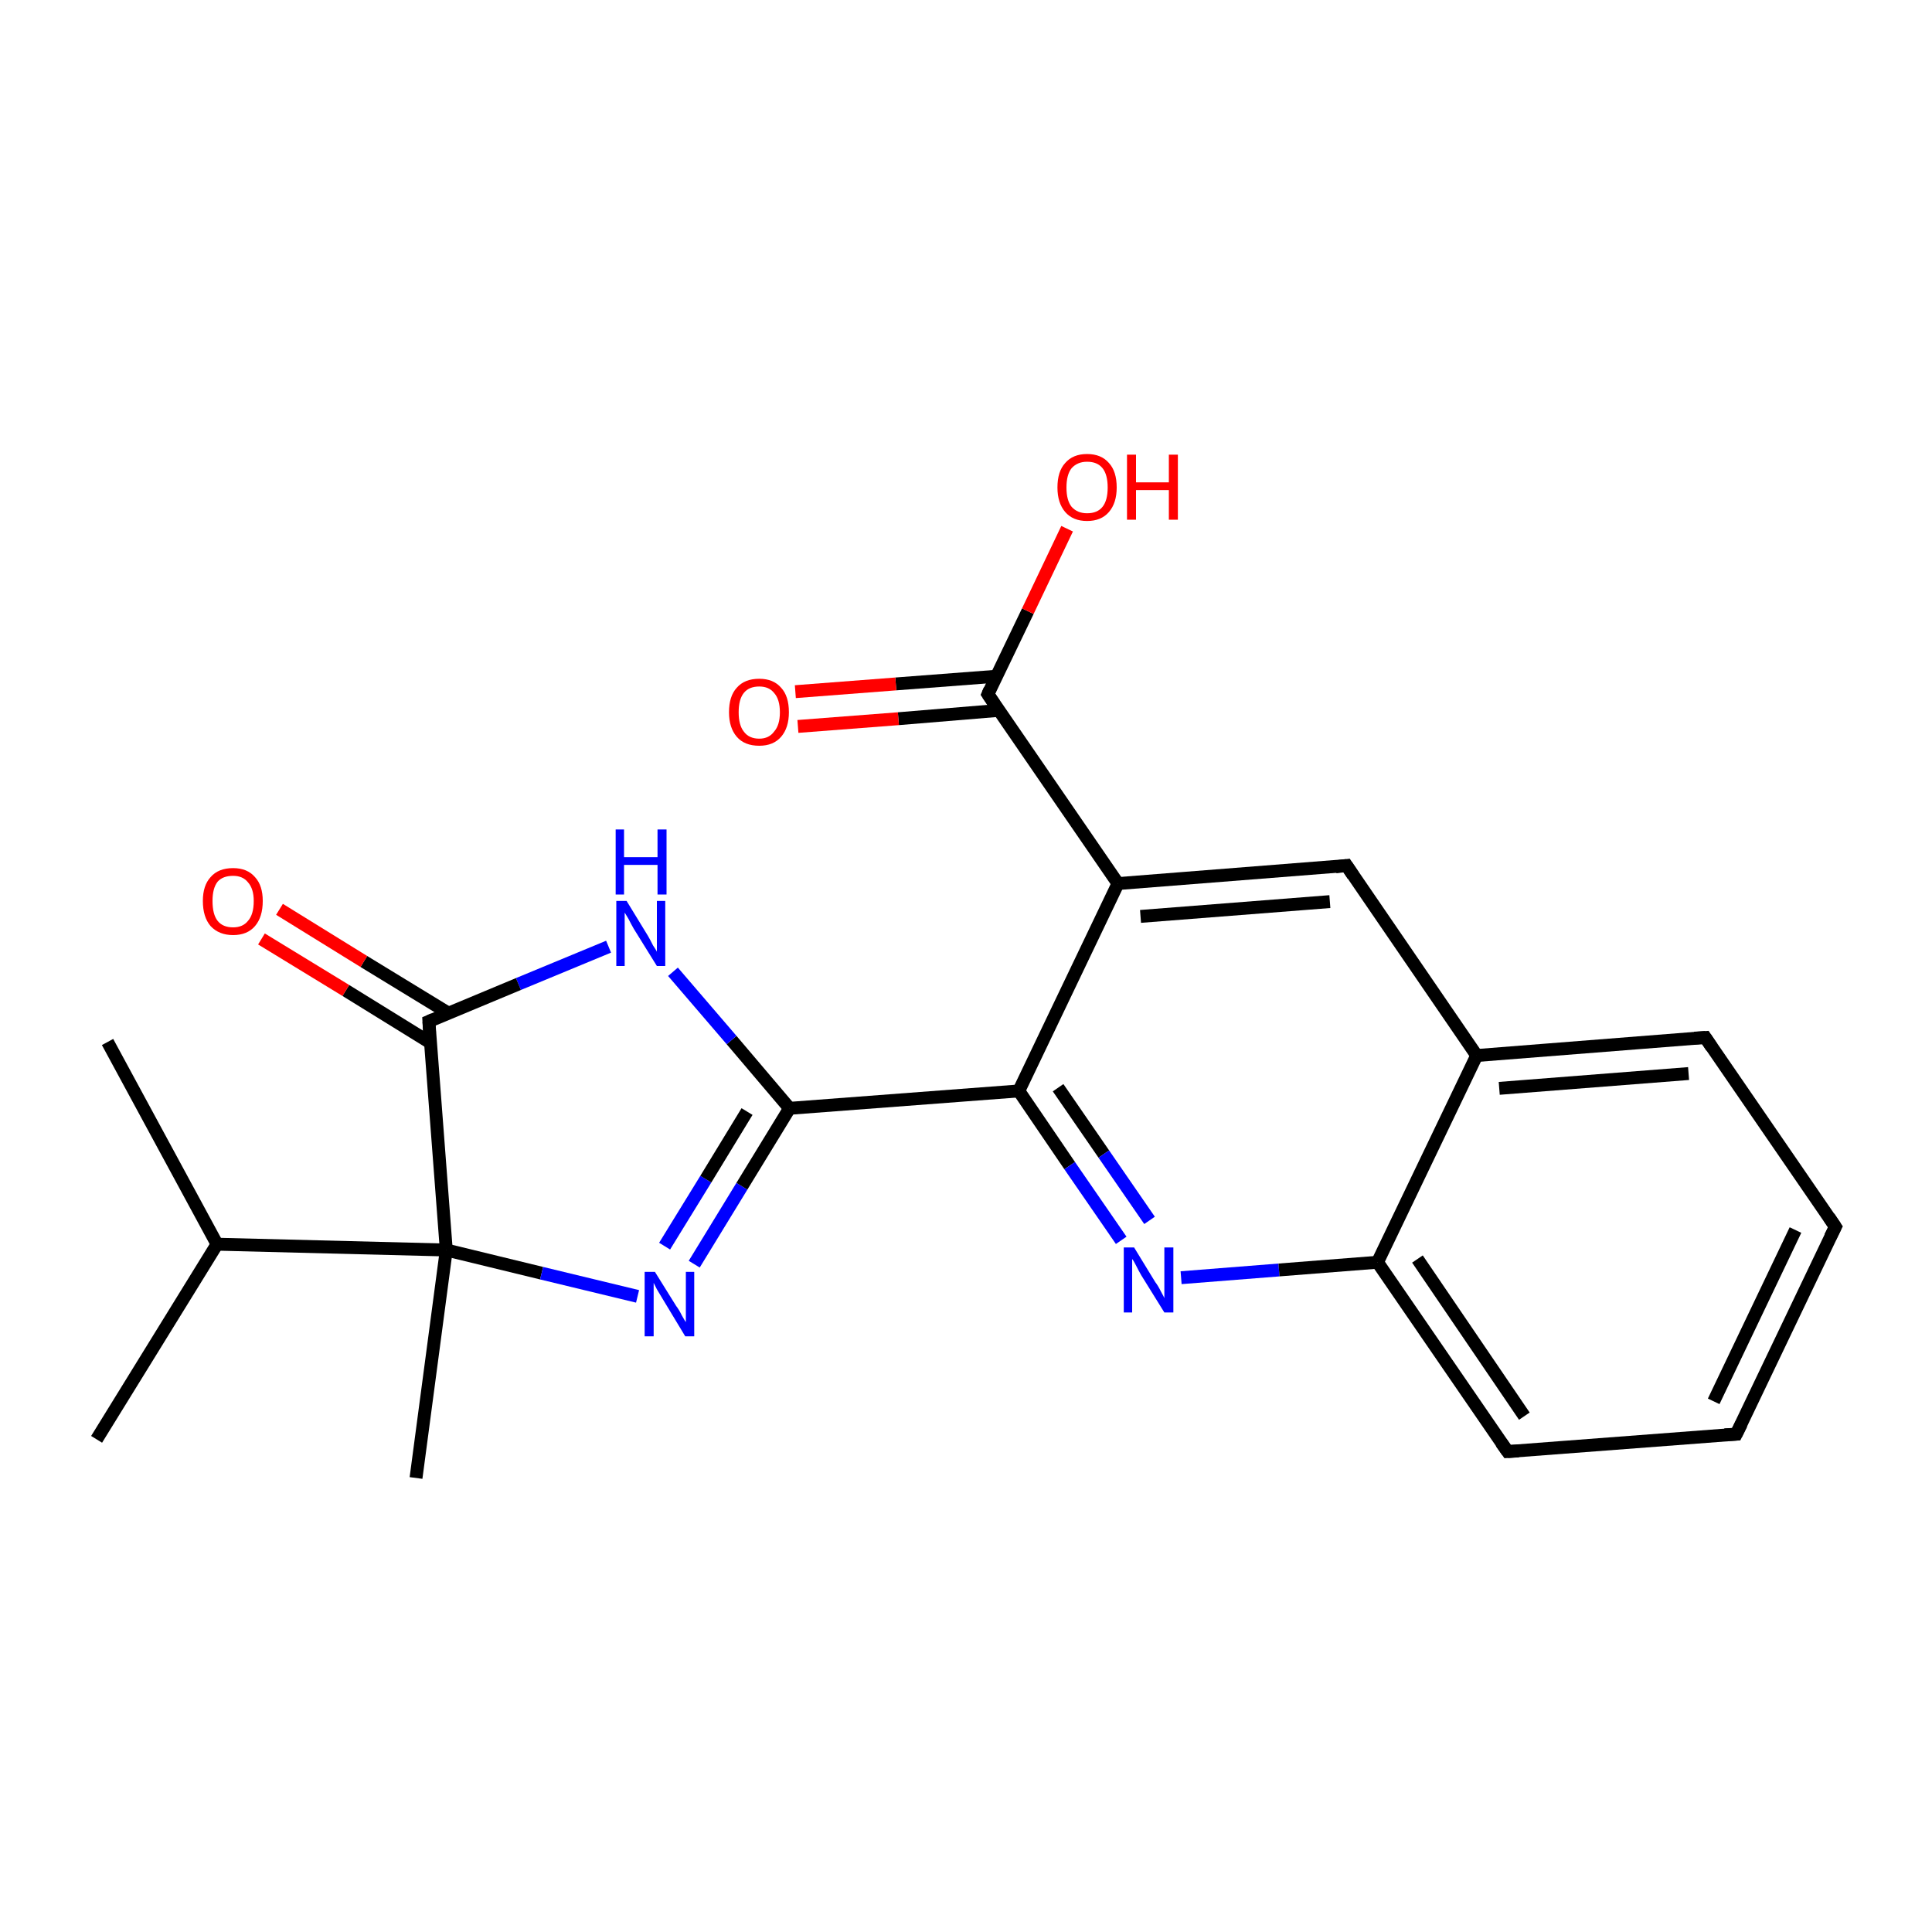 <?xml version='1.0' encoding='iso-8859-1'?>
<svg version='1.1' baseProfile='full'
              xmlns='http://www.w3.org/2000/svg'
                      xmlns:rdkit='http://www.rdkit.org/xml'
                      xmlns:xlink='http://www.w3.org/1999/xlink'
                  xml:space='preserve'
width='300px' height='300px' viewBox='0 0 300 300'>
<!-- END OF HEADER -->
<rect style='opacity:1.0;fill:#FFFFFF;stroke:none' width='300.0' height='300.0' x='0.0' y='0.0'> </rect>
<path class='bond-0 atom-0 atom-1' d='M 16.7,161.8 L 33.7,193.2' style='fill:none;fill-rule:evenodd;stroke:#000000;stroke-width:2.0px;stroke-linecap:butt;stroke-linejoin:miter;stroke-opacity:1' />
<path class='bond-1 atom-1 atom-2' d='M 33.7,193.2 L 15.0,223.5' style='fill:none;fill-rule:evenodd;stroke:#000000;stroke-width:2.0px;stroke-linecap:butt;stroke-linejoin:miter;stroke-opacity:1' />
<path class='bond-2 atom-1 atom-3' d='M 33.7,193.2 L 69.3,194.1' style='fill:none;fill-rule:evenodd;stroke:#000000;stroke-width:2.0px;stroke-linecap:butt;stroke-linejoin:miter;stroke-opacity:1' />
<path class='bond-3 atom-3 atom-4' d='M 69.3,194.1 L 64.6,229.5' style='fill:none;fill-rule:evenodd;stroke:#000000;stroke-width:2.0px;stroke-linecap:butt;stroke-linejoin:miter;stroke-opacity:1' />
<path class='bond-4 atom-3 atom-5' d='M 69.3,194.1 L 84.1,197.7' style='fill:none;fill-rule:evenodd;stroke:#000000;stroke-width:2.0px;stroke-linecap:butt;stroke-linejoin:miter;stroke-opacity:1' />
<path class='bond-4 atom-3 atom-5' d='M 84.1,197.7 L 99.0,201.3' style='fill:none;fill-rule:evenodd;stroke:#0000FF;stroke-width:2.0px;stroke-linecap:butt;stroke-linejoin:miter;stroke-opacity:1' />
<path class='bond-5 atom-5 atom-6' d='M 107.8,196.3 L 115.2,184.2' style='fill:none;fill-rule:evenodd;stroke:#0000FF;stroke-width:2.0px;stroke-linecap:butt;stroke-linejoin:miter;stroke-opacity:1' />
<path class='bond-5 atom-5 atom-6' d='M 115.2,184.2 L 122.6,172.1' style='fill:none;fill-rule:evenodd;stroke:#000000;stroke-width:2.0px;stroke-linecap:butt;stroke-linejoin:miter;stroke-opacity:1' />
<path class='bond-5 atom-5 atom-6' d='M 103.2,193.5 L 109.6,183.1' style='fill:none;fill-rule:evenodd;stroke:#0000FF;stroke-width:2.0px;stroke-linecap:butt;stroke-linejoin:miter;stroke-opacity:1' />
<path class='bond-5 atom-5 atom-6' d='M 109.6,183.1 L 116.0,172.6' style='fill:none;fill-rule:evenodd;stroke:#000000;stroke-width:2.0px;stroke-linecap:butt;stroke-linejoin:miter;stroke-opacity:1' />
<path class='bond-6 atom-6 atom-7' d='M 122.6,172.1 L 158.2,169.4' style='fill:none;fill-rule:evenodd;stroke:#000000;stroke-width:2.0px;stroke-linecap:butt;stroke-linejoin:miter;stroke-opacity:1' />
<path class='bond-7 atom-7 atom-8' d='M 158.2,169.4 L 166.1,181.0' style='fill:none;fill-rule:evenodd;stroke:#000000;stroke-width:2.0px;stroke-linecap:butt;stroke-linejoin:miter;stroke-opacity:1' />
<path class='bond-7 atom-7 atom-8' d='M 166.1,181.0 L 174.1,192.6' style='fill:none;fill-rule:evenodd;stroke:#0000FF;stroke-width:2.0px;stroke-linecap:butt;stroke-linejoin:miter;stroke-opacity:1' />
<path class='bond-7 atom-7 atom-8' d='M 164.3,168.9 L 171.4,179.2' style='fill:none;fill-rule:evenodd;stroke:#000000;stroke-width:2.0px;stroke-linecap:butt;stroke-linejoin:miter;stroke-opacity:1' />
<path class='bond-7 atom-7 atom-8' d='M 171.4,179.2 L 178.5,189.5' style='fill:none;fill-rule:evenodd;stroke:#0000FF;stroke-width:2.0px;stroke-linecap:butt;stroke-linejoin:miter;stroke-opacity:1' />
<path class='bond-8 atom-8 atom-9' d='M 183.4,198.4 L 198.6,197.2' style='fill:none;fill-rule:evenodd;stroke:#0000FF;stroke-width:2.0px;stroke-linecap:butt;stroke-linejoin:miter;stroke-opacity:1' />
<path class='bond-8 atom-8 atom-9' d='M 198.6,197.2 L 213.9,196.0' style='fill:none;fill-rule:evenodd;stroke:#000000;stroke-width:2.0px;stroke-linecap:butt;stroke-linejoin:miter;stroke-opacity:1' />
<path class='bond-9 atom-9 atom-10' d='M 213.9,196.0 L 234.1,225.4' style='fill:none;fill-rule:evenodd;stroke:#000000;stroke-width:2.0px;stroke-linecap:butt;stroke-linejoin:miter;stroke-opacity:1' />
<path class='bond-9 atom-9 atom-10' d='M 220.1,195.5 L 236.7,219.9' style='fill:none;fill-rule:evenodd;stroke:#000000;stroke-width:2.0px;stroke-linecap:butt;stroke-linejoin:miter;stroke-opacity:1' />
<path class='bond-10 atom-10 atom-11' d='M 234.1,225.4 L 269.6,222.7' style='fill:none;fill-rule:evenodd;stroke:#000000;stroke-width:2.0px;stroke-linecap:butt;stroke-linejoin:miter;stroke-opacity:1' />
<path class='bond-11 atom-11 atom-12' d='M 269.6,222.7 L 285.0,190.5' style='fill:none;fill-rule:evenodd;stroke:#000000;stroke-width:2.0px;stroke-linecap:butt;stroke-linejoin:miter;stroke-opacity:1' />
<path class='bond-11 atom-11 atom-12' d='M 266.1,217.6 L 278.8,191.0' style='fill:none;fill-rule:evenodd;stroke:#000000;stroke-width:2.0px;stroke-linecap:butt;stroke-linejoin:miter;stroke-opacity:1' />
<path class='bond-12 atom-12 atom-13' d='M 285.0,190.5 L 264.8,161.1' style='fill:none;fill-rule:evenodd;stroke:#000000;stroke-width:2.0px;stroke-linecap:butt;stroke-linejoin:miter;stroke-opacity:1' />
<path class='bond-13 atom-13 atom-14' d='M 264.8,161.1 L 229.3,163.9' style='fill:none;fill-rule:evenodd;stroke:#000000;stroke-width:2.0px;stroke-linecap:butt;stroke-linejoin:miter;stroke-opacity:1' />
<path class='bond-13 atom-13 atom-14' d='M 262.2,166.7 L 232.8,169.0' style='fill:none;fill-rule:evenodd;stroke:#000000;stroke-width:2.0px;stroke-linecap:butt;stroke-linejoin:miter;stroke-opacity:1' />
<path class='bond-14 atom-14 atom-15' d='M 229.3,163.9 L 209.1,134.4' style='fill:none;fill-rule:evenodd;stroke:#000000;stroke-width:2.0px;stroke-linecap:butt;stroke-linejoin:miter;stroke-opacity:1' />
<path class='bond-15 atom-15 atom-16' d='M 209.1,134.4 L 173.6,137.2' style='fill:none;fill-rule:evenodd;stroke:#000000;stroke-width:2.0px;stroke-linecap:butt;stroke-linejoin:miter;stroke-opacity:1' />
<path class='bond-15 atom-15 atom-16' d='M 206.5,140.0 L 177.1,142.3' style='fill:none;fill-rule:evenodd;stroke:#000000;stroke-width:2.0px;stroke-linecap:butt;stroke-linejoin:miter;stroke-opacity:1' />
<path class='bond-16 atom-16 atom-17' d='M 173.6,137.2 L 153.4,107.8' style='fill:none;fill-rule:evenodd;stroke:#000000;stroke-width:2.0px;stroke-linecap:butt;stroke-linejoin:miter;stroke-opacity:1' />
<path class='bond-17 atom-17 atom-18' d='M 154.8,105.0 L 139.1,106.2' style='fill:none;fill-rule:evenodd;stroke:#000000;stroke-width:2.0px;stroke-linecap:butt;stroke-linejoin:miter;stroke-opacity:1' />
<path class='bond-17 atom-17 atom-18' d='M 139.1,106.2 L 123.5,107.4' style='fill:none;fill-rule:evenodd;stroke:#FF0000;stroke-width:2.0px;stroke-linecap:butt;stroke-linejoin:miter;stroke-opacity:1' />
<path class='bond-17 atom-17 atom-18' d='M 155.2,110.3 L 139.5,111.6' style='fill:none;fill-rule:evenodd;stroke:#000000;stroke-width:2.0px;stroke-linecap:butt;stroke-linejoin:miter;stroke-opacity:1' />
<path class='bond-17 atom-17 atom-18' d='M 139.5,111.6 L 123.9,112.8' style='fill:none;fill-rule:evenodd;stroke:#FF0000;stroke-width:2.0px;stroke-linecap:butt;stroke-linejoin:miter;stroke-opacity:1' />
<path class='bond-18 atom-17 atom-19' d='M 153.4,107.8 L 159.6,94.9' style='fill:none;fill-rule:evenodd;stroke:#000000;stroke-width:2.0px;stroke-linecap:butt;stroke-linejoin:miter;stroke-opacity:1' />
<path class='bond-18 atom-17 atom-19' d='M 159.6,94.9 L 165.7,82.1' style='fill:none;fill-rule:evenodd;stroke:#FF0000;stroke-width:2.0px;stroke-linecap:butt;stroke-linejoin:miter;stroke-opacity:1' />
<path class='bond-19 atom-6 atom-20' d='M 122.6,172.1 L 113.6,161.5' style='fill:none;fill-rule:evenodd;stroke:#000000;stroke-width:2.0px;stroke-linecap:butt;stroke-linejoin:miter;stroke-opacity:1' />
<path class='bond-19 atom-6 atom-20' d='M 113.6,161.5 L 104.5,150.9' style='fill:none;fill-rule:evenodd;stroke:#0000FF;stroke-width:2.0px;stroke-linecap:butt;stroke-linejoin:miter;stroke-opacity:1' />
<path class='bond-20 atom-20 atom-21' d='M 94.5,147.0 L 80.5,152.8' style='fill:none;fill-rule:evenodd;stroke:#0000FF;stroke-width:2.0px;stroke-linecap:butt;stroke-linejoin:miter;stroke-opacity:1' />
<path class='bond-20 atom-20 atom-21' d='M 80.5,152.8 L 66.6,158.6' style='fill:none;fill-rule:evenodd;stroke:#000000;stroke-width:2.0px;stroke-linecap:butt;stroke-linejoin:miter;stroke-opacity:1' />
<path class='bond-21 atom-21 atom-22' d='M 69.6,157.3 L 56.5,149.3' style='fill:none;fill-rule:evenodd;stroke:#000000;stroke-width:2.0px;stroke-linecap:butt;stroke-linejoin:miter;stroke-opacity:1' />
<path class='bond-21 atom-21 atom-22' d='M 56.5,149.3 L 43.4,141.2' style='fill:none;fill-rule:evenodd;stroke:#FF0000;stroke-width:2.0px;stroke-linecap:butt;stroke-linejoin:miter;stroke-opacity:1' />
<path class='bond-21 atom-21 atom-22' d='M 66.8,161.9 L 53.7,153.8' style='fill:none;fill-rule:evenodd;stroke:#000000;stroke-width:2.0px;stroke-linecap:butt;stroke-linejoin:miter;stroke-opacity:1' />
<path class='bond-21 atom-21 atom-22' d='M 53.7,153.8 L 40.6,145.8' style='fill:none;fill-rule:evenodd;stroke:#FF0000;stroke-width:2.0px;stroke-linecap:butt;stroke-linejoin:miter;stroke-opacity:1' />
<path class='bond-22 atom-21 atom-3' d='M 66.6,158.6 L 69.3,194.1' style='fill:none;fill-rule:evenodd;stroke:#000000;stroke-width:2.0px;stroke-linecap:butt;stroke-linejoin:miter;stroke-opacity:1' />
<path class='bond-23 atom-16 atom-7' d='M 173.6,137.2 L 158.2,169.4' style='fill:none;fill-rule:evenodd;stroke:#000000;stroke-width:2.0px;stroke-linecap:butt;stroke-linejoin:miter;stroke-opacity:1' />
<path class='bond-24 atom-14 atom-9' d='M 229.3,163.9 L 213.9,196.0' style='fill:none;fill-rule:evenodd;stroke:#000000;stroke-width:2.0px;stroke-linecap:butt;stroke-linejoin:miter;stroke-opacity:1' />
<path d='M 233.1,224.0 L 234.1,225.4 L 235.8,225.3' style='fill:none;stroke:#000000;stroke-width:2.0px;stroke-linecap:butt;stroke-linejoin:miter;stroke-miterlimit:10;stroke-opacity:1;' />
<path d='M 267.8,222.8 L 269.6,222.7 L 270.4,221.1' style='fill:none;stroke:#000000;stroke-width:2.0px;stroke-linecap:butt;stroke-linejoin:miter;stroke-miterlimit:10;stroke-opacity:1;' />
<path d='M 284.2,192.1 L 285.0,190.5 L 284.0,189.0' style='fill:none;stroke:#000000;stroke-width:2.0px;stroke-linecap:butt;stroke-linejoin:miter;stroke-miterlimit:10;stroke-opacity:1;' />
<path d='M 265.8,162.6 L 264.8,161.1 L 263.1,161.2' style='fill:none;stroke:#000000;stroke-width:2.0px;stroke-linecap:butt;stroke-linejoin:miter;stroke-miterlimit:10;stroke-opacity:1;' />
<path d='M 210.1,135.9 L 209.1,134.4 L 207.4,134.6' style='fill:none;stroke:#000000;stroke-width:2.0px;stroke-linecap:butt;stroke-linejoin:miter;stroke-miterlimit:10;stroke-opacity:1;' />
<path d='M 154.4,109.3 L 153.4,107.8 L 153.7,107.1' style='fill:none;stroke:#000000;stroke-width:2.0px;stroke-linecap:butt;stroke-linejoin:miter;stroke-miterlimit:10;stroke-opacity:1;' />
<path d='M 67.3,158.3 L 66.6,158.6 L 66.7,160.4' style='fill:none;stroke:#000000;stroke-width:2.0px;stroke-linecap:butt;stroke-linejoin:miter;stroke-miterlimit:10;stroke-opacity:1;' />
<path class='atom-5' d='M 101.7 197.5
L 105.0 202.8
Q 105.4 203.3, 105.9 204.3
Q 106.4 205.2, 106.5 205.3
L 106.5 197.5
L 107.8 197.5
L 107.8 207.5
L 106.4 207.5
L 102.9 201.7
Q 102.5 201.0, 102.0 200.2
Q 101.6 199.4, 101.5 199.2
L 101.5 207.5
L 100.1 207.5
L 100.1 197.5
L 101.7 197.5
' fill='#0000FF'/>
<path class='atom-8' d='M 176.1 193.7
L 179.4 199.1
Q 179.8 199.6, 180.3 200.6
Q 180.8 201.5, 180.8 201.6
L 180.8 193.7
L 182.2 193.7
L 182.2 203.8
L 180.8 203.8
L 177.2 198.0
Q 176.8 197.3, 176.4 196.5
Q 176.0 195.7, 175.8 195.5
L 175.8 203.8
L 174.5 203.8
L 174.5 193.7
L 176.1 193.7
' fill='#0000FF'/>
<path class='atom-18' d='M 113.2 110.6
Q 113.2 108.1, 114.4 106.8
Q 115.6 105.4, 117.9 105.4
Q 120.1 105.4, 121.3 106.8
Q 122.5 108.1, 122.5 110.6
Q 122.5 113.0, 121.3 114.4
Q 120.1 115.8, 117.9 115.8
Q 115.6 115.8, 114.4 114.4
Q 113.2 113.0, 113.2 110.6
M 117.9 114.7
Q 119.4 114.7, 120.2 113.6
Q 121.1 112.6, 121.1 110.6
Q 121.1 108.6, 120.2 107.6
Q 119.4 106.6, 117.9 106.6
Q 116.3 106.6, 115.5 107.6
Q 114.7 108.6, 114.7 110.6
Q 114.7 112.6, 115.5 113.6
Q 116.3 114.7, 117.9 114.7
' fill='#FF0000'/>
<path class='atom-19' d='M 164.2 75.7
Q 164.2 73.2, 165.4 71.9
Q 166.6 70.5, 168.8 70.5
Q 171.0 70.5, 172.2 71.9
Q 173.4 73.2, 173.4 75.7
Q 173.4 78.1, 172.2 79.5
Q 171.0 80.9, 168.8 80.9
Q 166.6 80.9, 165.4 79.5
Q 164.2 78.1, 164.2 75.7
M 168.8 79.7
Q 170.4 79.7, 171.2 78.7
Q 172.0 77.7, 172.0 75.7
Q 172.0 73.7, 171.2 72.7
Q 170.4 71.7, 168.8 71.7
Q 167.3 71.7, 166.4 72.7
Q 165.6 73.7, 165.6 75.7
Q 165.6 77.7, 166.4 78.7
Q 167.3 79.7, 168.8 79.7
' fill='#FF0000'/>
<path class='atom-19' d='M 175.0 70.6
L 176.4 70.6
L 176.4 74.9
L 181.5 74.9
L 181.5 70.6
L 182.9 70.6
L 182.9 80.7
L 181.5 80.7
L 181.5 76.1
L 176.4 76.1
L 176.4 80.7
L 175.0 80.7
L 175.0 70.6
' fill='#FF0000'/>
<path class='atom-20' d='M 97.3 139.9
L 100.6 145.3
Q 100.9 145.8, 101.4 146.8
Q 102.0 147.7, 102.0 147.8
L 102.0 139.9
L 103.3 139.9
L 103.3 150.0
L 102.0 150.0
L 98.4 144.2
Q 98.0 143.5, 97.6 142.7
Q 97.1 141.9, 97.0 141.7
L 97.0 150.0
L 95.7 150.0
L 95.7 139.9
L 97.3 139.9
' fill='#0000FF'/>
<path class='atom-20' d='M 95.6 128.8
L 96.9 128.8
L 96.9 133.1
L 102.1 133.1
L 102.1 128.8
L 103.5 128.8
L 103.5 138.9
L 102.1 138.9
L 102.1 134.3
L 96.9 134.3
L 96.9 138.9
L 95.6 138.9
L 95.6 128.8
' fill='#0000FF'/>
<path class='atom-22' d='M 31.5 139.9
Q 31.5 137.5, 32.7 136.2
Q 33.9 134.8, 36.2 134.8
Q 38.4 134.8, 39.6 136.2
Q 40.8 137.5, 40.8 139.9
Q 40.8 142.4, 39.6 143.8
Q 38.4 145.2, 36.2 145.2
Q 34.0 145.2, 32.7 143.8
Q 31.5 142.4, 31.5 139.9
M 36.2 144.0
Q 37.7 144.0, 38.5 143.0
Q 39.4 142.0, 39.4 139.9
Q 39.4 138.0, 38.5 137.0
Q 37.7 136.0, 36.2 136.0
Q 34.6 136.0, 33.8 136.9
Q 33.0 137.9, 33.0 139.9
Q 33.0 142.0, 33.8 143.0
Q 34.6 144.0, 36.2 144.0
' fill='#FF0000'/>
</svg>

